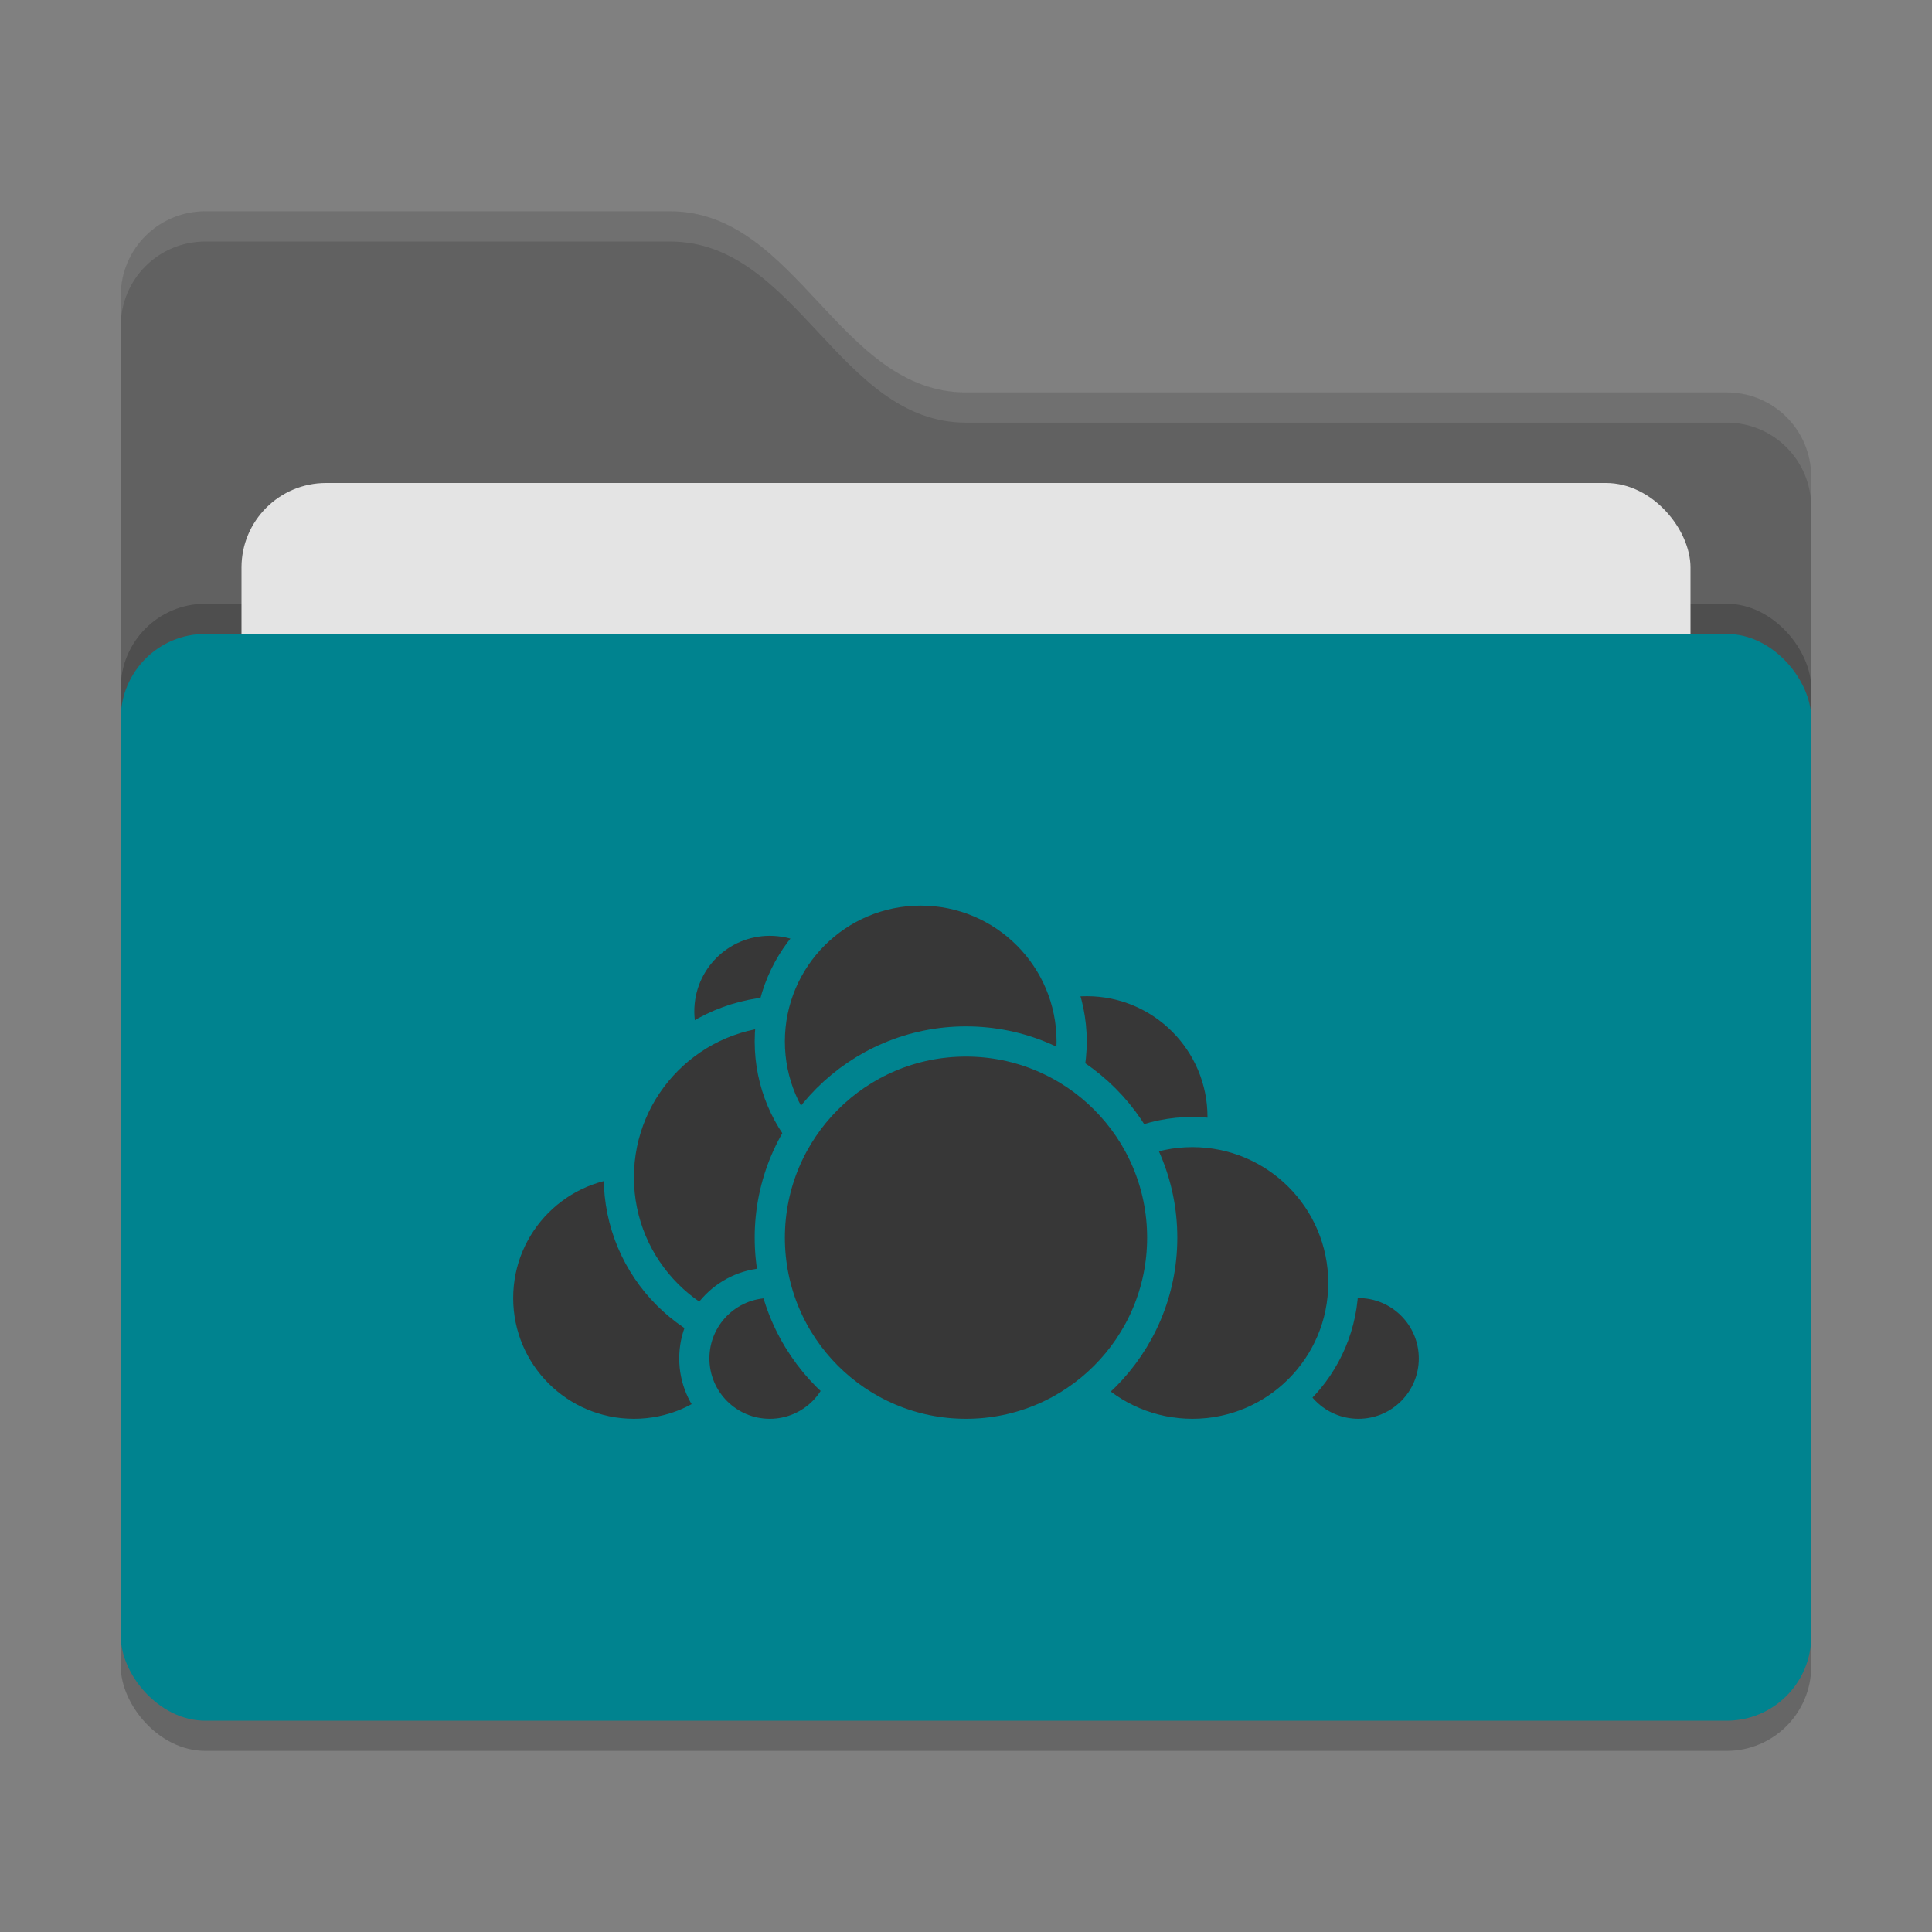 <svg xmlns="http://www.w3.org/2000/svg" width="64" height="64" version="1">
 <rect width="100%" height="100%" fill="#808080" stroke="none"/>
 <rect style="opacity:0.2" width="56" height="36" x="4" y="22" rx="2.8" ry="2.8"/>
 <path style="fill:#616161" d="M 4,46.2 C 4,47.751 5.249,49 6.8,49 H 57.2 C 58.751,49 60,47.751 60,46.2 V 15.8 C 60,14.249 58.751,13 57.2,13 H 32 C 27.8,13 26.4,7 22.2,7 H 6.8 C 5.249,7 4,8.249 4,9.8"/>
 <rect style="opacity:0.2" width="56" height="36" x="4" y="20" rx="2.8" ry="2.8"/>
 <rect style="fill:#e4e4e4" width="48" height="22" x="8" y="16" rx="2.8" ry="2.8"/>
 <rect style="fill:#00838f" width="56" height="36" x="4" y="21" rx="2.8" ry="2.8"/>
 <path style="opacity:0.1;fill:#ffffff" d="M 6.801,7 C 5.25,7 4,8.25 4,9.801 V 10.801 C 4,9.25 5.25,8 6.801,8 H 22.199 C 26.399,8 27.8,14 32,14 H 57.199 C 58.75,14 60,15.25 60,16.801 V 15.801 C 60,14.25 58.75,13 57.199,13 H 32 C 27.8,13 26.399,7 22.199,7 Z"/>
 <g>
  <circle style="fill:#373737;stroke:#00838f;stroke-linecap:round;stroke-linejoin:round" cx="36" cy="37" r="4.5"/>
  <circle style="fill:#373737;stroke:#00838f;stroke-linecap:round;stroke-linejoin:round" cx="45" cy="45" r="2.5"/>
  <circle style="fill:#373737;stroke:#00838f;stroke-linecap:round;stroke-linejoin:round" cx="39.5" cy="42.5" r="5"/>
  <circle style="fill:#373737;stroke:#00838f;stroke-linecap:round;stroke-linejoin:round" cx="21" cy="43" r="4.5"/>
  <circle style="fill:#373737;stroke:#00838f;stroke-linecap:round;stroke-linejoin:round" cx="25.5" cy="33.5" r="3"/>
  <circle style="fill:#373737;stroke:#00838f;stroke-linecap:round;stroke-linejoin:round" cx="26" cy="39" r="5.5"/>
  <circle style="fill:#373737;stroke:#00838f;stroke-linecap:round;stroke-linejoin:round" cx="25.5" cy="45" r="2.5"/>
  <circle style="fill:#373737;stroke:#00838f;stroke-linecap:round;stroke-linejoin:round" cx="30.5" cy="34.5" r="5"/>
  <circle style="fill:#373737;stroke:#00838f;stroke-linecap:round;stroke-linejoin:round" cx="32" cy="41" r="6.5"/>
 </g>
</svg>

